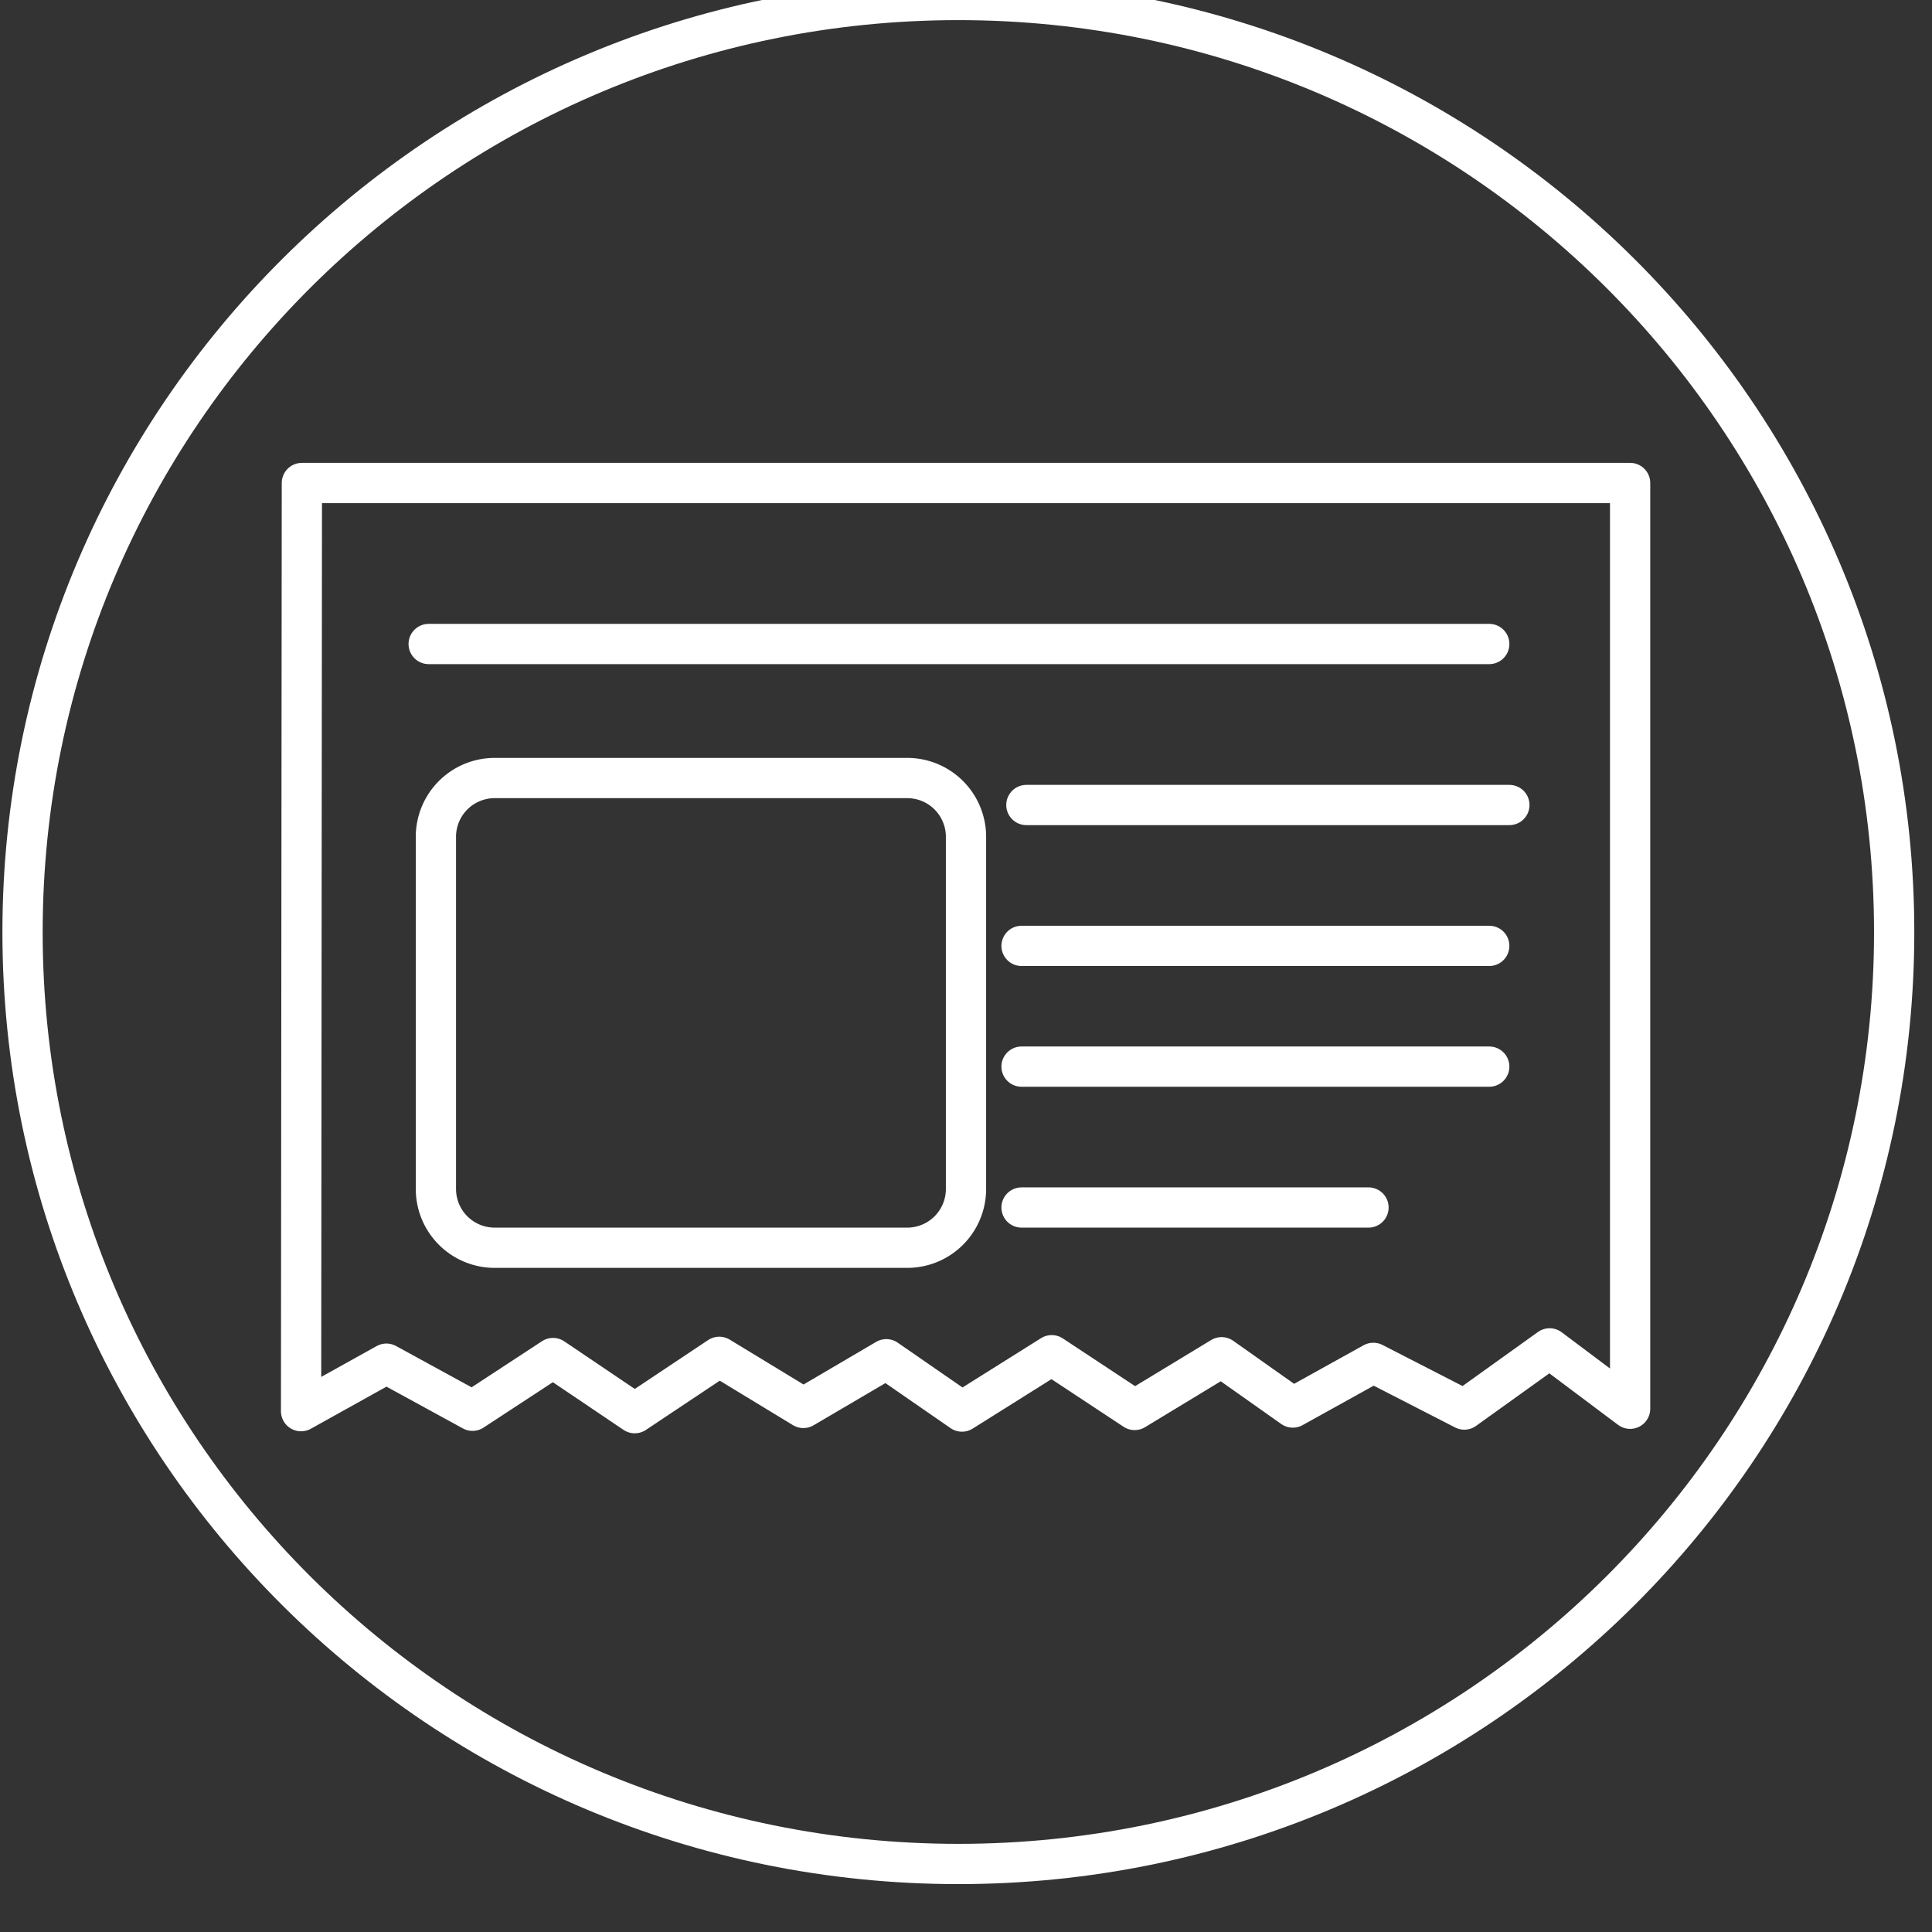 <svg xmlns="http://www.w3.org/2000/svg" viewBox="0 0 48 48"><rect x="0" y="0" width="48" height="48" fill="#333333" stroke="none"/><defs><style>.a{fill:none;stroke:#fff;stroke-linecap:round;stroke-linejoin:round;}</style></defs> <path class="a"             d="M23.81,0.00C36.65,0.00,47.06,10.37,47.06,23.16C47.06,35.95,36.65,46.31,23.81,46.31C10.97,46.31,0.56,35.95,0.56,23.16C0.56,10.37,10.97,0.00,23.81,0.00z"/> <path class="a"             d="M7.48,35.06L7.50,12.00L40.50,12.00L40.50,35.00L38.50,33.50L36.38,35.02L34.12,33.86L32.12,34.97L30.35,33.72L28.19,35.03L26.13,33.67L23.90,35.07L22.02,33.77L19.96,34.98L17.87,33.71L15.77,35.11L13.74,33.74L11.74,35.05L9.60,33.88L7.48,35.06z"/> <path class="a"             d="M12.29,19.33L22.54,19.33A1.46 1.46 0 0 1 24.00,20.79L24.00,29.54A1.46 1.46 0 0 1 22.54,31.00L12.29,31.00A1.46 1.46 0 0 1 10.83,29.54L10.83,20.79A1.46 1.46 0 0 1 12.29,19.33z"/> <path class="a"             d="M10.65,16.00L37.00,16.00"/> <path class="a"             d="M25.50,20.00L37.50,20.00"/> <path class="a"             d="M25.38,23.50L37.00,23.50"/> <path class="a"             d="M25.38,26.50L37.00,26.50"/> <path class="a"             d="M25.38,30.00L34.00,30.00"/></svg>